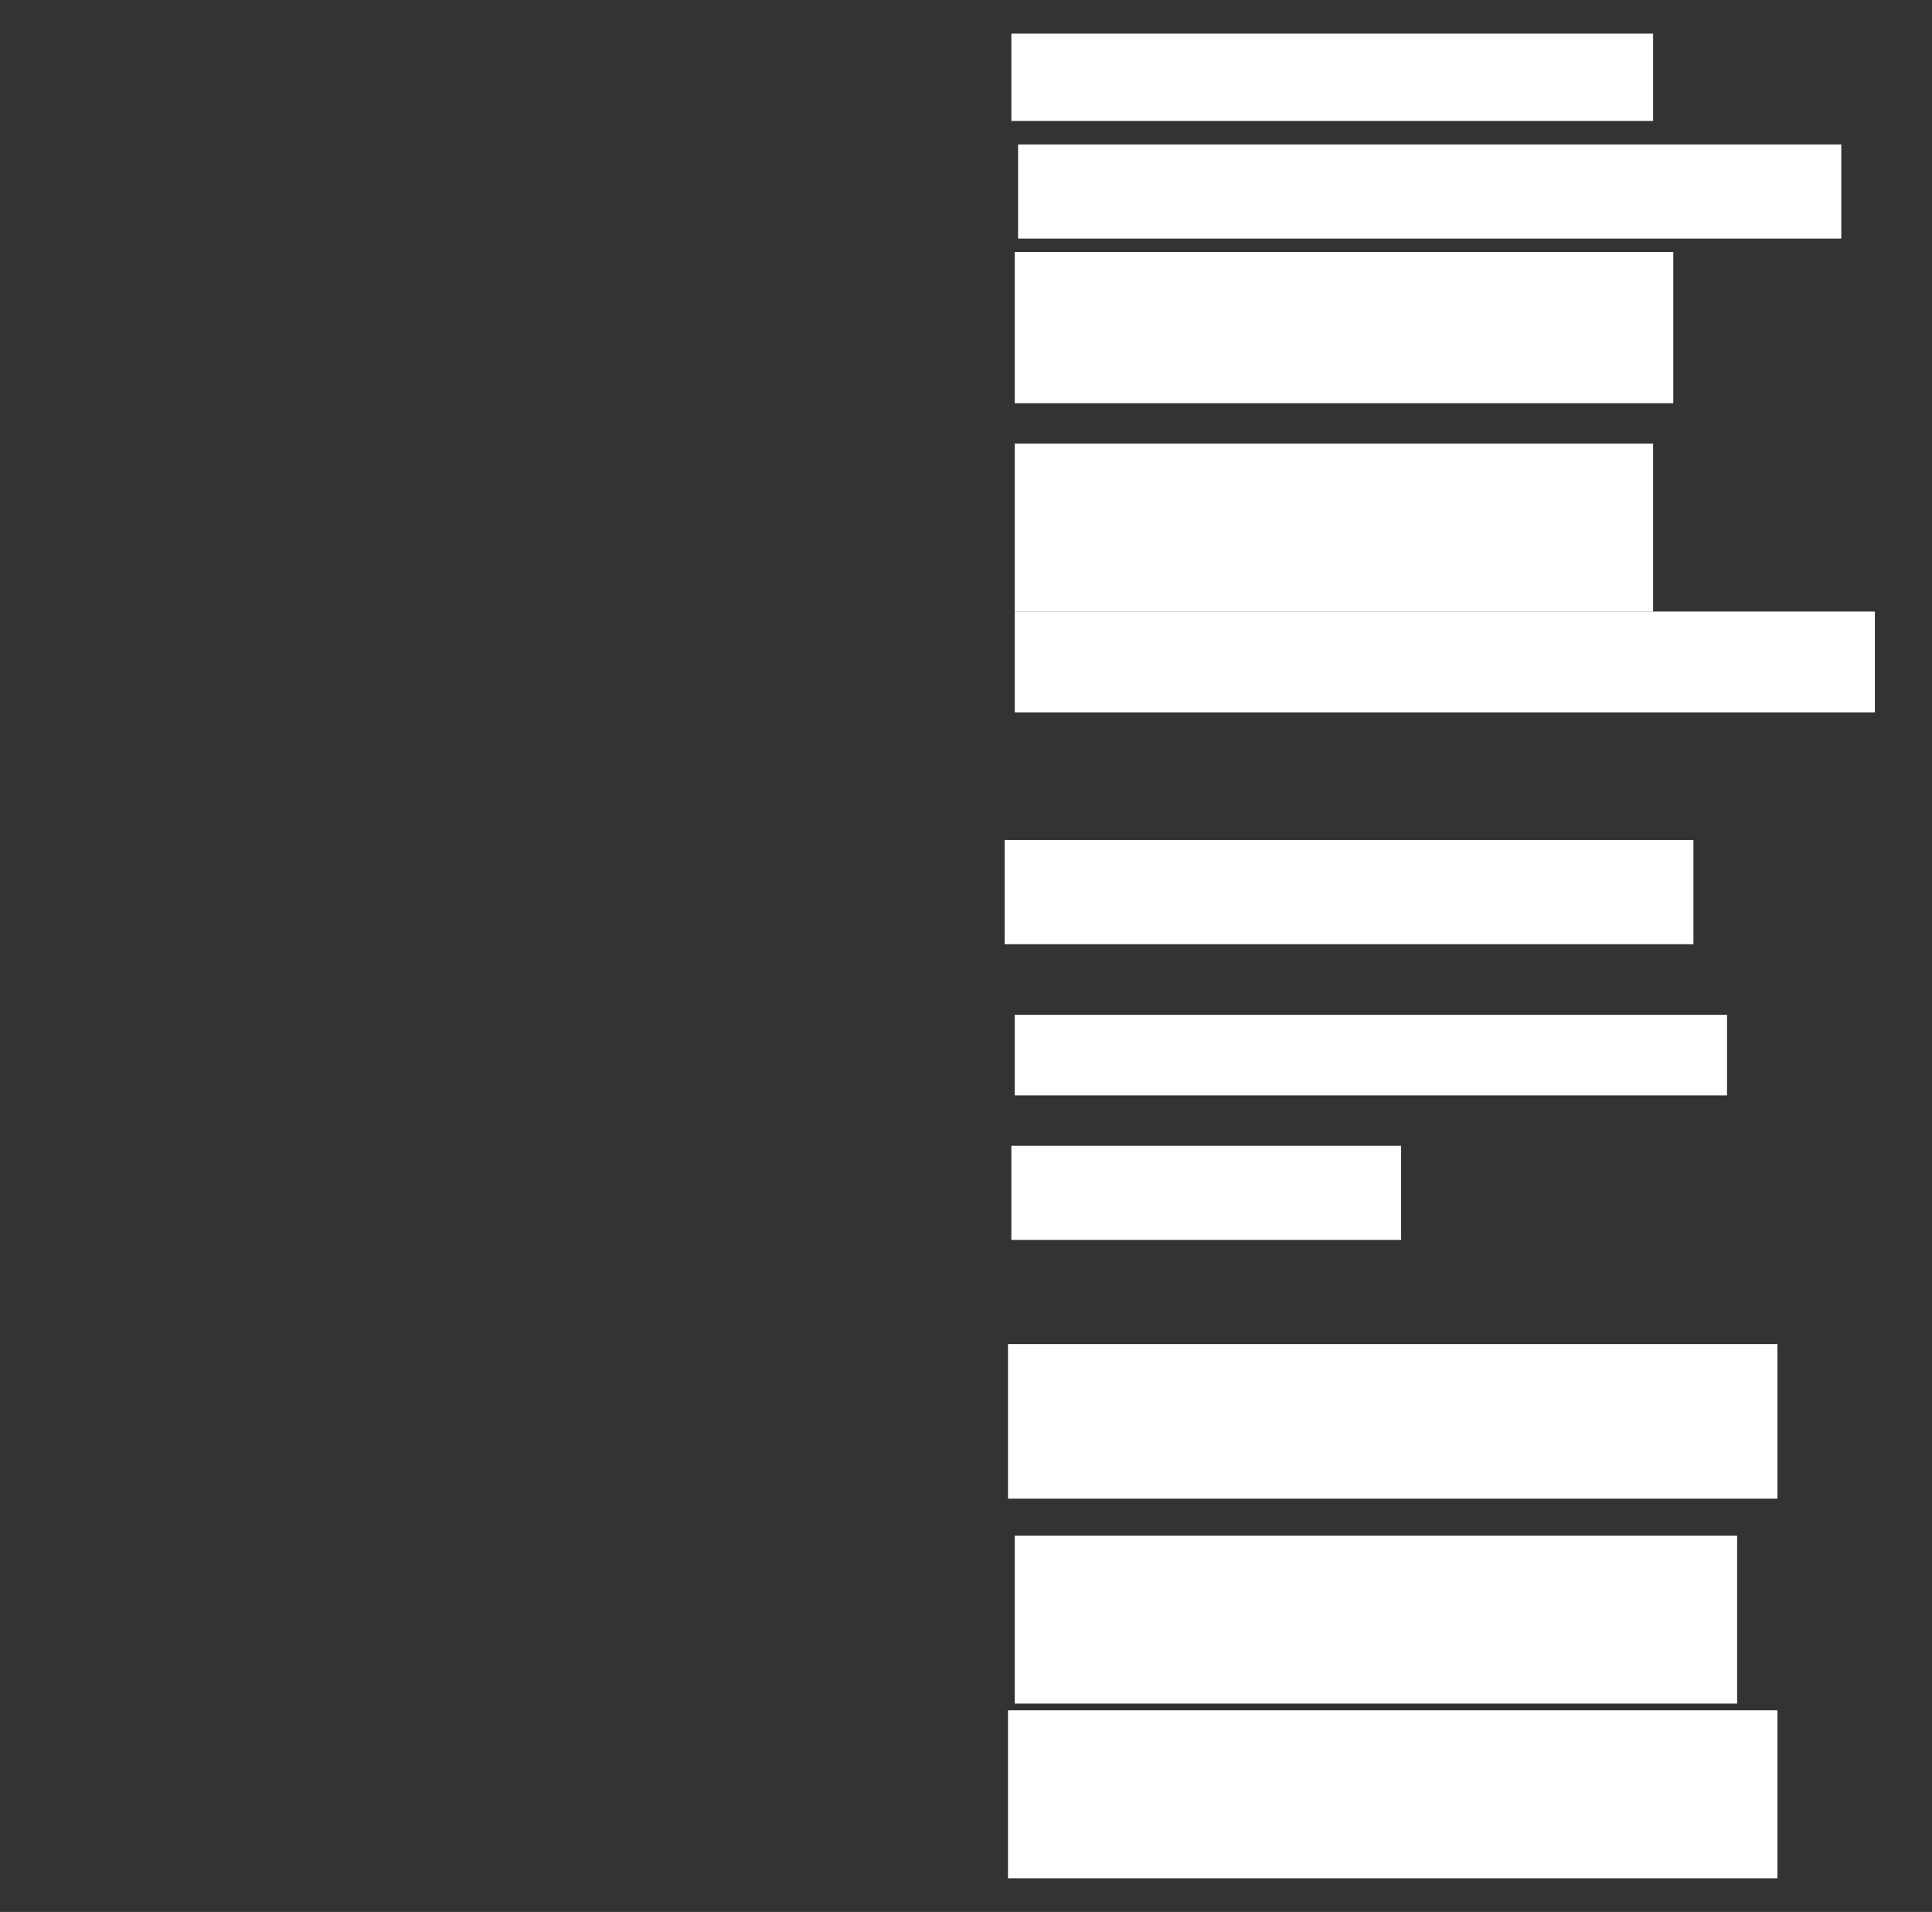 <ns0:svg xmlns:ns0="http://www.w3.org/2000/svg" height="569" width="575">
 <ns0:rect width="100%" height="100%" fill="#333333" stroke="none"/>
 <ns0:g>
  <ns0:title>Shapes</ns0:title>
  <ns0:rect fill="#ffffff" height="31" stroke-width="0" width="205" x="299" y="250" />
  <ns0:rect fill="#ffffff" height="50" stroke-width="0" width="190" x="302" y="132" />
  <ns0:rect fill="#ffffff" height="28" stroke-width="0" width="116" x="301" y="341" />
  <ns0:rect fill="#ffffff" height="26" stroke-width="0" width="191" x="301" y="10" />
  <ns0:rect fill="#ffffff" height="30" stroke-width="0" width="256" x="302" y="182" />
  <ns0:rect fill="#ffffff" height="50" stroke-width="0" width="215" x="302" y="457" />
  <ns0:rect fill="#ffffff" height="24" stroke-width="0" width="212" x="302" y="302" />
  <ns0:rect fill="#ffffff" height="28" stroke-width="0" width="245" x="303" y="43" />
  <ns0:rect fill="#ffffff" height="46" stroke-width="0" width="229" x="300" y="400" />
  <ns0:rect fill="#ffffff" height="45" stroke-width="0" width="196" x="302" y="75" />
  <ns0:rect fill="#ffffff" height="50" stroke-width="0" width="229" x="300" y="509" />
  <ns0:rect fill="#ffffff" height="2" stroke-width="0" width="0" x="612" y="237" />
 </ns0:g>
</ns0:svg>